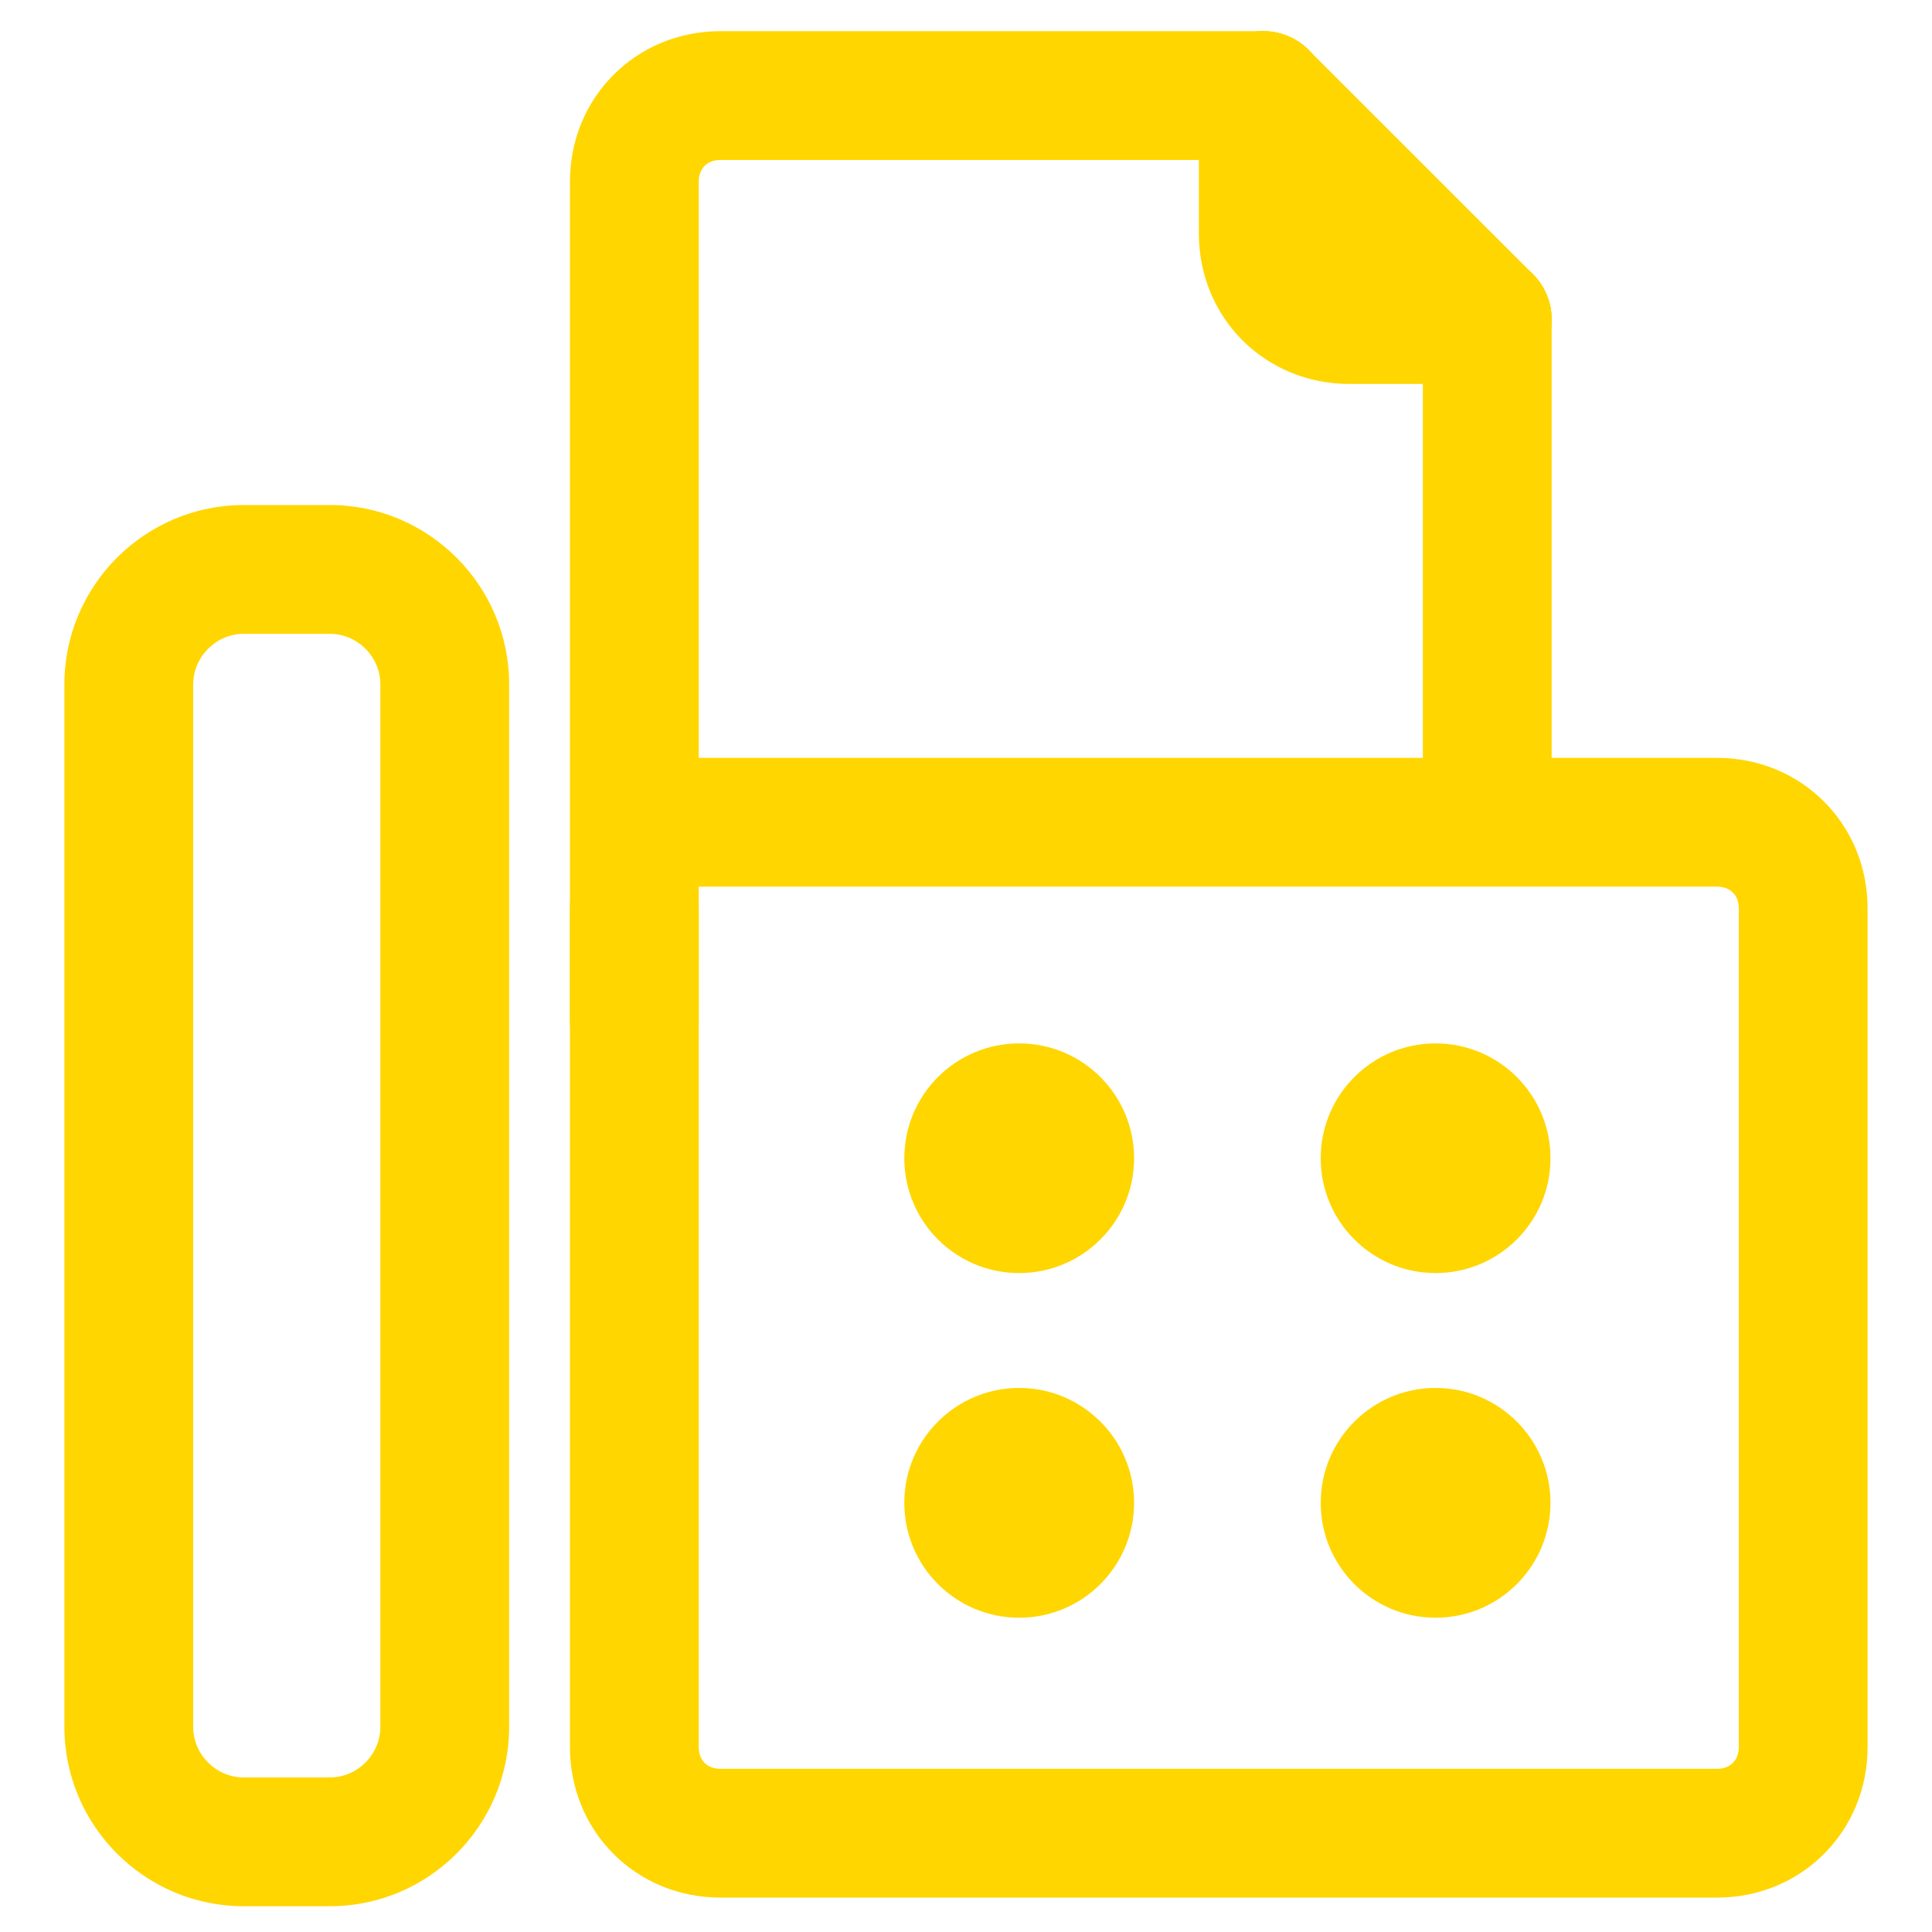 <svg width="15" height="15" viewBox="0 0 15 15" fill="none" xmlns="http://www.w3.org/2000/svg">
<path fill-rule="evenodd" clip-rule="evenodd" d="M1.892 4.921C1.678 4.921 1.5 5.099 1.5 5.313V13.408C1.5 13.622 1.678 13.8 1.892 13.8H2.561C2.775 13.8 2.953 13.622 2.953 13.408V5.313C2.953 5.099 2.775 4.921 2.561 4.921H1.892ZM0.5 5.313C0.5 4.547 1.125 3.921 1.892 3.921H2.561C3.328 3.921 3.953 4.547 3.953 5.313V13.408C3.953 14.174 3.328 14.8 2.561 14.8H1.892C1.125 14.8 0.5 14.174 0.5 13.408V5.313Z" fill="#FFD600"/>
<path fill-rule="evenodd" clip-rule="evenodd" d="M4.514 6.384C4.514 6.108 4.738 5.884 5.014 5.884H13.331C13.986 5.884 14.5 6.398 14.5 7.053V13.564C14.5 14.219 13.986 14.733 13.331 14.733H5.594C4.938 14.733 4.425 14.219 4.425 13.564V7.053C4.425 6.899 4.494 6.761 4.603 6.67C4.547 6.589 4.514 6.49 4.514 6.384ZM5.395 6.884C5.414 6.937 5.425 6.993 5.425 7.053V13.564C5.425 13.623 5.446 13.662 5.47 13.687C5.495 13.712 5.535 13.733 5.594 13.733H13.331C13.39 13.733 13.429 13.712 13.454 13.687C13.479 13.662 13.5 13.623 13.5 13.564V7.053C13.5 6.994 13.479 6.954 13.454 6.93C13.429 6.905 13.39 6.884 13.331 6.884H5.395Z" fill="#FFD600"/>
<path fill-rule="evenodd" clip-rule="evenodd" d="M11.547 1.981C11.823 1.981 12.047 2.205 12.047 2.481V6.205C12.047 6.481 11.823 6.705 11.547 6.705C11.271 6.705 11.047 6.481 11.047 6.205V2.481C11.047 2.205 11.271 1.981 11.547 1.981Z" fill="#FFD600"/>
<path fill-rule="evenodd" clip-rule="evenodd" d="M9.808 0.242C10.084 0.242 10.308 0.466 10.308 0.742V1.813C10.308 1.871 10.329 1.911 10.354 1.936C10.379 1.96 10.418 1.981 10.477 1.981H11.547C11.823 1.981 12.047 2.205 12.047 2.481C12.047 2.758 11.823 2.981 11.547 2.981H10.477C9.822 2.981 9.308 2.468 9.308 1.813V0.742C9.308 0.466 9.532 0.242 9.808 0.242Z" fill="#FFD600"/>
<path fill-rule="evenodd" clip-rule="evenodd" d="M5.47 1.288C5.446 1.313 5.425 1.352 5.425 1.411V7.922C5.425 8.198 5.201 8.422 4.925 8.422C4.648 8.422 4.425 8.198 4.425 7.922V1.411C4.425 0.756 4.938 0.242 5.594 0.242H9.808C10.084 0.242 10.308 0.466 10.308 0.742C10.308 1.018 10.084 1.242 9.808 1.242H5.594C5.535 1.242 5.495 1.263 5.47 1.288Z" fill="#FFD600"/>
<path d="M7.913 9.884C8.405 9.884 8.805 9.485 8.805 8.993C8.805 8.5 8.405 8.101 7.913 8.101C7.42 8.101 7.021 8.5 7.021 8.993C7.021 9.485 7.42 9.884 7.913 9.884Z" fill="#FFD600"/>
<path d="M11.146 9.884C11.638 9.884 12.038 9.485 12.038 8.993C12.038 8.5 11.638 8.101 11.146 8.101C10.653 8.101 10.254 8.5 10.254 8.993C10.254 9.485 10.653 9.884 11.146 9.884Z" fill="#FFD600"/>
<path d="M7.913 12.56C8.405 12.56 8.805 12.161 8.805 11.668C8.805 11.176 8.405 10.776 7.913 10.776C7.42 10.776 7.021 11.176 7.021 11.668C7.021 12.161 7.42 12.56 7.913 12.56Z" fill="#FFD600"/>
<path d="M11.146 12.56C11.638 12.56 12.038 12.161 12.038 11.668C12.038 11.176 11.638 10.776 11.146 10.776C10.653 10.776 10.254 11.176 10.254 11.668C10.254 12.161 10.653 12.56 11.146 12.56Z" fill="#FFD600"/>
<path fill-rule="evenodd" clip-rule="evenodd" d="M9.454 0.389C9.65 0.193 9.966 0.193 10.161 0.389L11.901 2.128C12.096 2.323 12.096 2.64 11.901 2.835C11.705 3.03 11.389 3.03 11.194 2.835L9.454 1.096C9.259 0.9 9.259 0.584 9.454 0.389Z" fill="#FFD600"/>
</svg>
